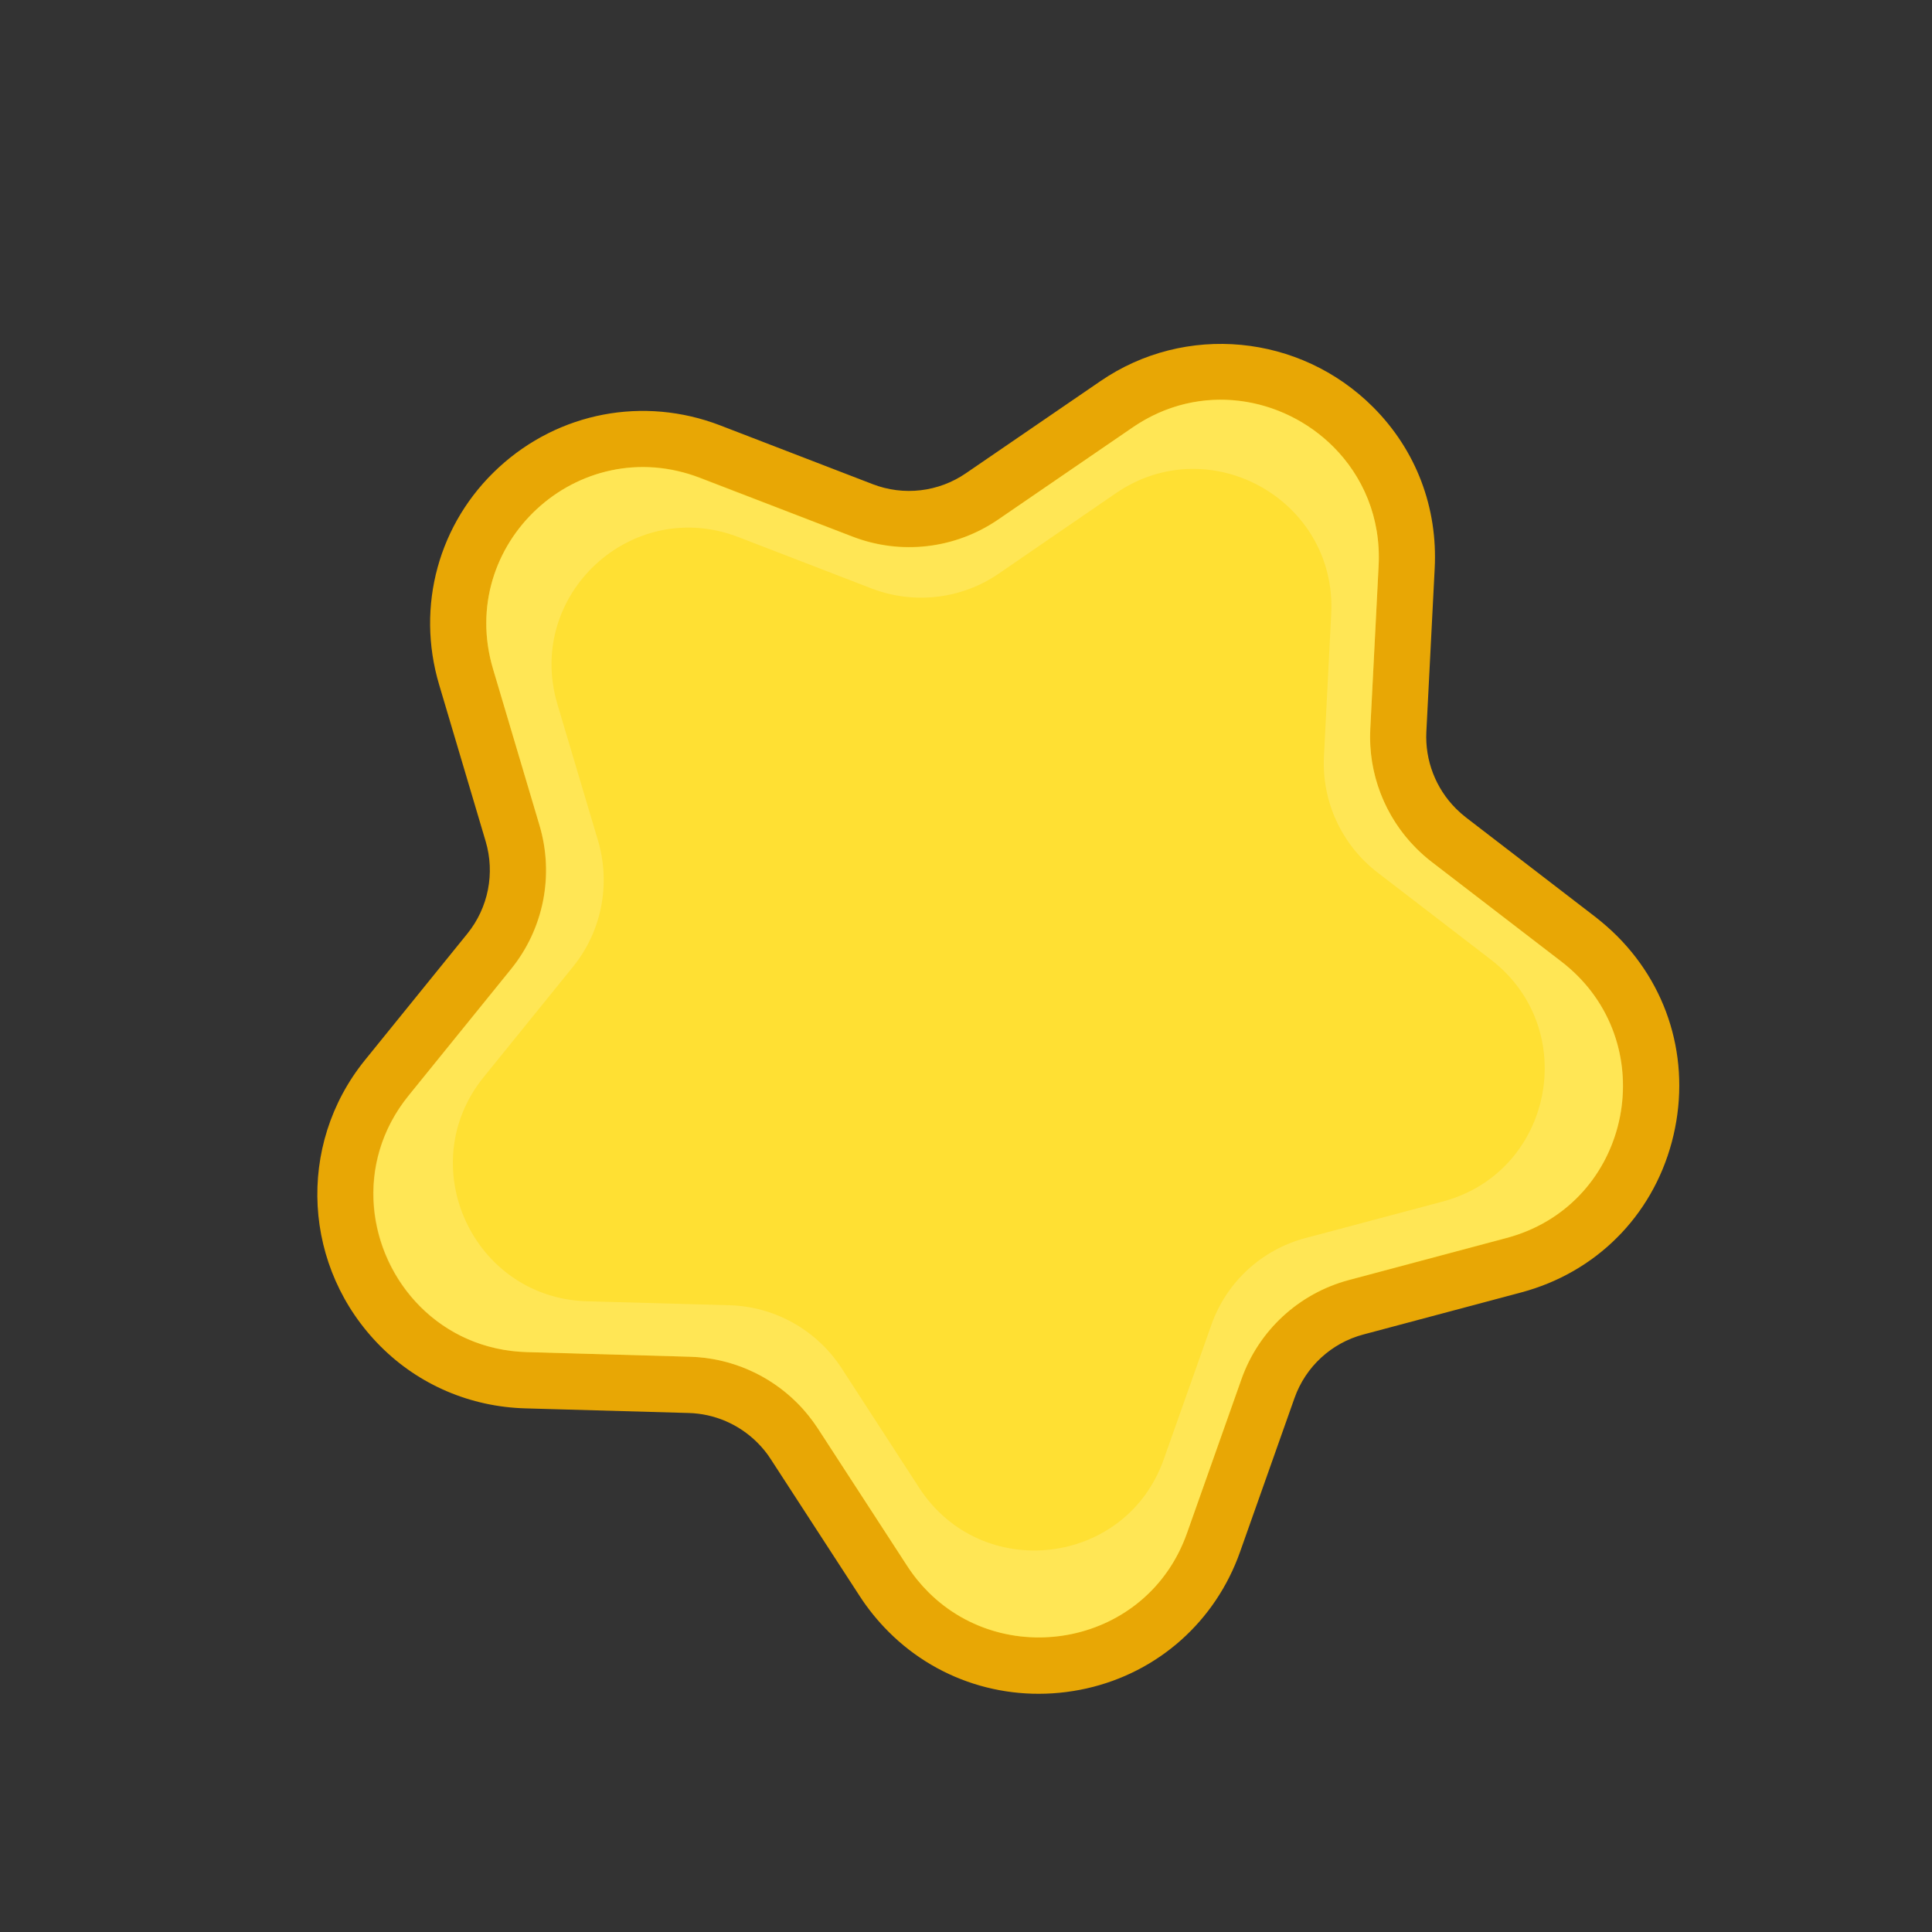 <svg width="72" height="72" viewBox="0 0 72 72" fill="none" xmlns="http://www.w3.org/2000/svg">
<rect x="0" y="0" width="72" height="72" fill="#333333" stroke="none"/>
<g clip-path="url(#clip0_134_6787)">
<path d="M14.922 49.444C12.397 46.919 12.176 42.934 14.405 40.179L18.227 35.46C19.221 34.229 19.548 32.589 19.098 31.067L17.368 25.225C16.616 22.684 17.353 19.99 19.298 18.193C21.243 16.396 23.989 15.875 26.46 16.83L32.139 19.019C33.621 19.591 35.283 19.397 36.589 18.499L41.601 15.067C44.394 13.157 48.023 13.502 50.429 15.909C51.819 17.299 52.529 19.155 52.425 21.143L52.115 27.215C52.047 28.574 52.559 29.907 53.527 30.875C53.676 31.023 53.835 31.161 53.998 31.287L58.828 35C59.076 35.189 59.317 35.401 59.536 35.619C61.286 37.369 61.945 39.862 61.304 42.283C60.663 44.688 58.837 46.507 56.427 47.152L50.554 48.717C49.025 49.126 47.794 50.261 47.267 51.752L45.238 57.481C44.446 59.727 42.586 61.379 40.272 61.898C37.933 62.421 35.54 61.743 33.868 60.071C33.519 59.723 33.204 59.333 32.933 58.915L29.616 53.808C29.43 53.526 29.219 53.263 28.982 53.026C28.107 52.151 26.939 51.649 25.703 51.61L19.623 51.439C17.823 51.392 16.16 50.682 14.922 49.444Z" fill="#FFE033"/>
<path d="M49.69 16.648C50.787 17.745 51.471 19.294 51.377 21.086L51.067 27.158C50.981 28.831 51.613 30.446 52.781 31.614C52.959 31.792 53.151 31.963 53.352 32.118L58.181 35.832C58.4 35.999 58.6 36.177 58.786 36.362C61.893 39.469 60.568 44.962 56.141 46.14L50.267 47.706C48.406 48.203 46.905 49.585 46.267 51.402L44.238 57.131C42.767 61.294 37.526 62.264 34.596 59.335C34.307 59.046 34.036 58.716 33.799 58.345L30.482 53.238C30.255 52.894 29.999 52.571 29.71 52.282C28.657 51.229 27.235 50.605 25.72 50.562L19.64 50.39C18.026 50.344 16.663 49.69 15.669 48.696C13.678 46.705 13.191 43.35 15.228 40.832L19.05 36.113C20.266 34.615 20.659 32.612 20.108 30.76L18.375 24.93C16.991 20.27 21.55 16.06 26.092 17.806L31.771 19.995C33.575 20.69 35.6 20.452 37.19 19.366L42.202 15.934C44.725 14.197 47.814 14.772 49.69 16.648ZM51.169 15.169C48.444 12.444 44.17 12.038 41.011 14.203L35.999 17.635C34.978 18.337 33.675 18.491 32.516 18.041L26.837 15.852C23.988 14.756 20.827 15.359 18.586 17.422C16.345 19.484 15.494 22.59 16.365 25.516L18.099 31.354C18.452 32.542 18.198 33.827 17.419 34.792L13.597 39.511C11.028 42.688 11.279 47.272 14.186 50.179C15.617 51.61 17.533 52.431 19.584 52.486L25.664 52.658C26.63 52.685 27.542 53.079 28.228 53.765C28.413 53.95 28.584 54.158 28.725 54.38L32.042 59.487C32.354 59.968 32.717 60.413 33.118 60.814C35.042 62.738 37.798 63.527 40.492 62.924C43.161 62.324 45.298 60.424 46.213 57.834L48.241 52.105C48.654 50.935 49.615 50.048 50.815 49.731L56.688 48.166C59.468 47.426 61.564 45.33 62.304 42.558C63.045 39.771 62.285 36.904 60.264 34.883C60.012 34.631 59.742 34.397 59.46 34.175L54.63 30.462C54.501 30.361 54.378 30.254 54.26 30.135C53.503 29.379 53.102 28.334 53.156 27.272L53.466 21.2C53.588 18.912 52.771 16.771 51.169 15.169Z" fill="#E8A705"/>
<g opacity="0.35">
<path d="M58.189 35.832L53.355 32.123C51.824 30.947 50.967 29.083 51.067 27.165L51.377 21.094C51.626 16.24 46.197 13.193 42.199 15.938L37.19 19.374C35.596 20.464 33.571 20.702 31.774 20.007L26.092 17.822C21.553 16.056 16.991 20.271 18.371 24.927L20.105 30.764C20.652 32.62 20.255 34.612 19.042 36.113L15.221 40.832C12.168 44.604 14.771 50.254 19.629 50.387L25.713 50.562C27.638 50.617 29.42 51.616 30.478 53.235L33.795 58.334C36.452 62.419 42.62 61.702 44.238 57.124L46.259 51.395C46.908 49.575 48.402 48.199 50.26 47.699L56.137 46.13C60.838 44.892 62.044 38.8 58.189 35.832ZM53.777 44.775L48.644 46.141C47.019 46.572 45.706 47.781 45.145 49.372L43.372 54.379C41.963 58.376 36.569 59.009 34.254 55.444L31.356 50.978C30.432 49.566 28.876 48.69 27.187 48.643L21.878 48.495C17.631 48.374 15.358 43.439 18.022 40.144L21.364 36.016C22.424 34.703 22.762 32.956 22.29 31.338L20.772 26.241C19.567 22.166 23.549 18.488 27.517 20.015L32.477 21.929C34.051 22.535 35.825 22.334 37.215 21.381L41.591 18.377C45.09 15.983 49.83 18.644 49.61 22.883L49.34 28.181C49.253 29.869 50 31.488 51.342 32.52L55.56 35.762C58.929 38.355 57.87 43.677 53.777 44.775Z" fill="#FFF096"/>
</g>
</g>
<defs>
<clipPath id="clip0_134_6787">
<rect width="49.768" height="50.912" fill="white" transform="translate(36) rotate(45)"/>
</clipPath>
</defs>
</svg>
